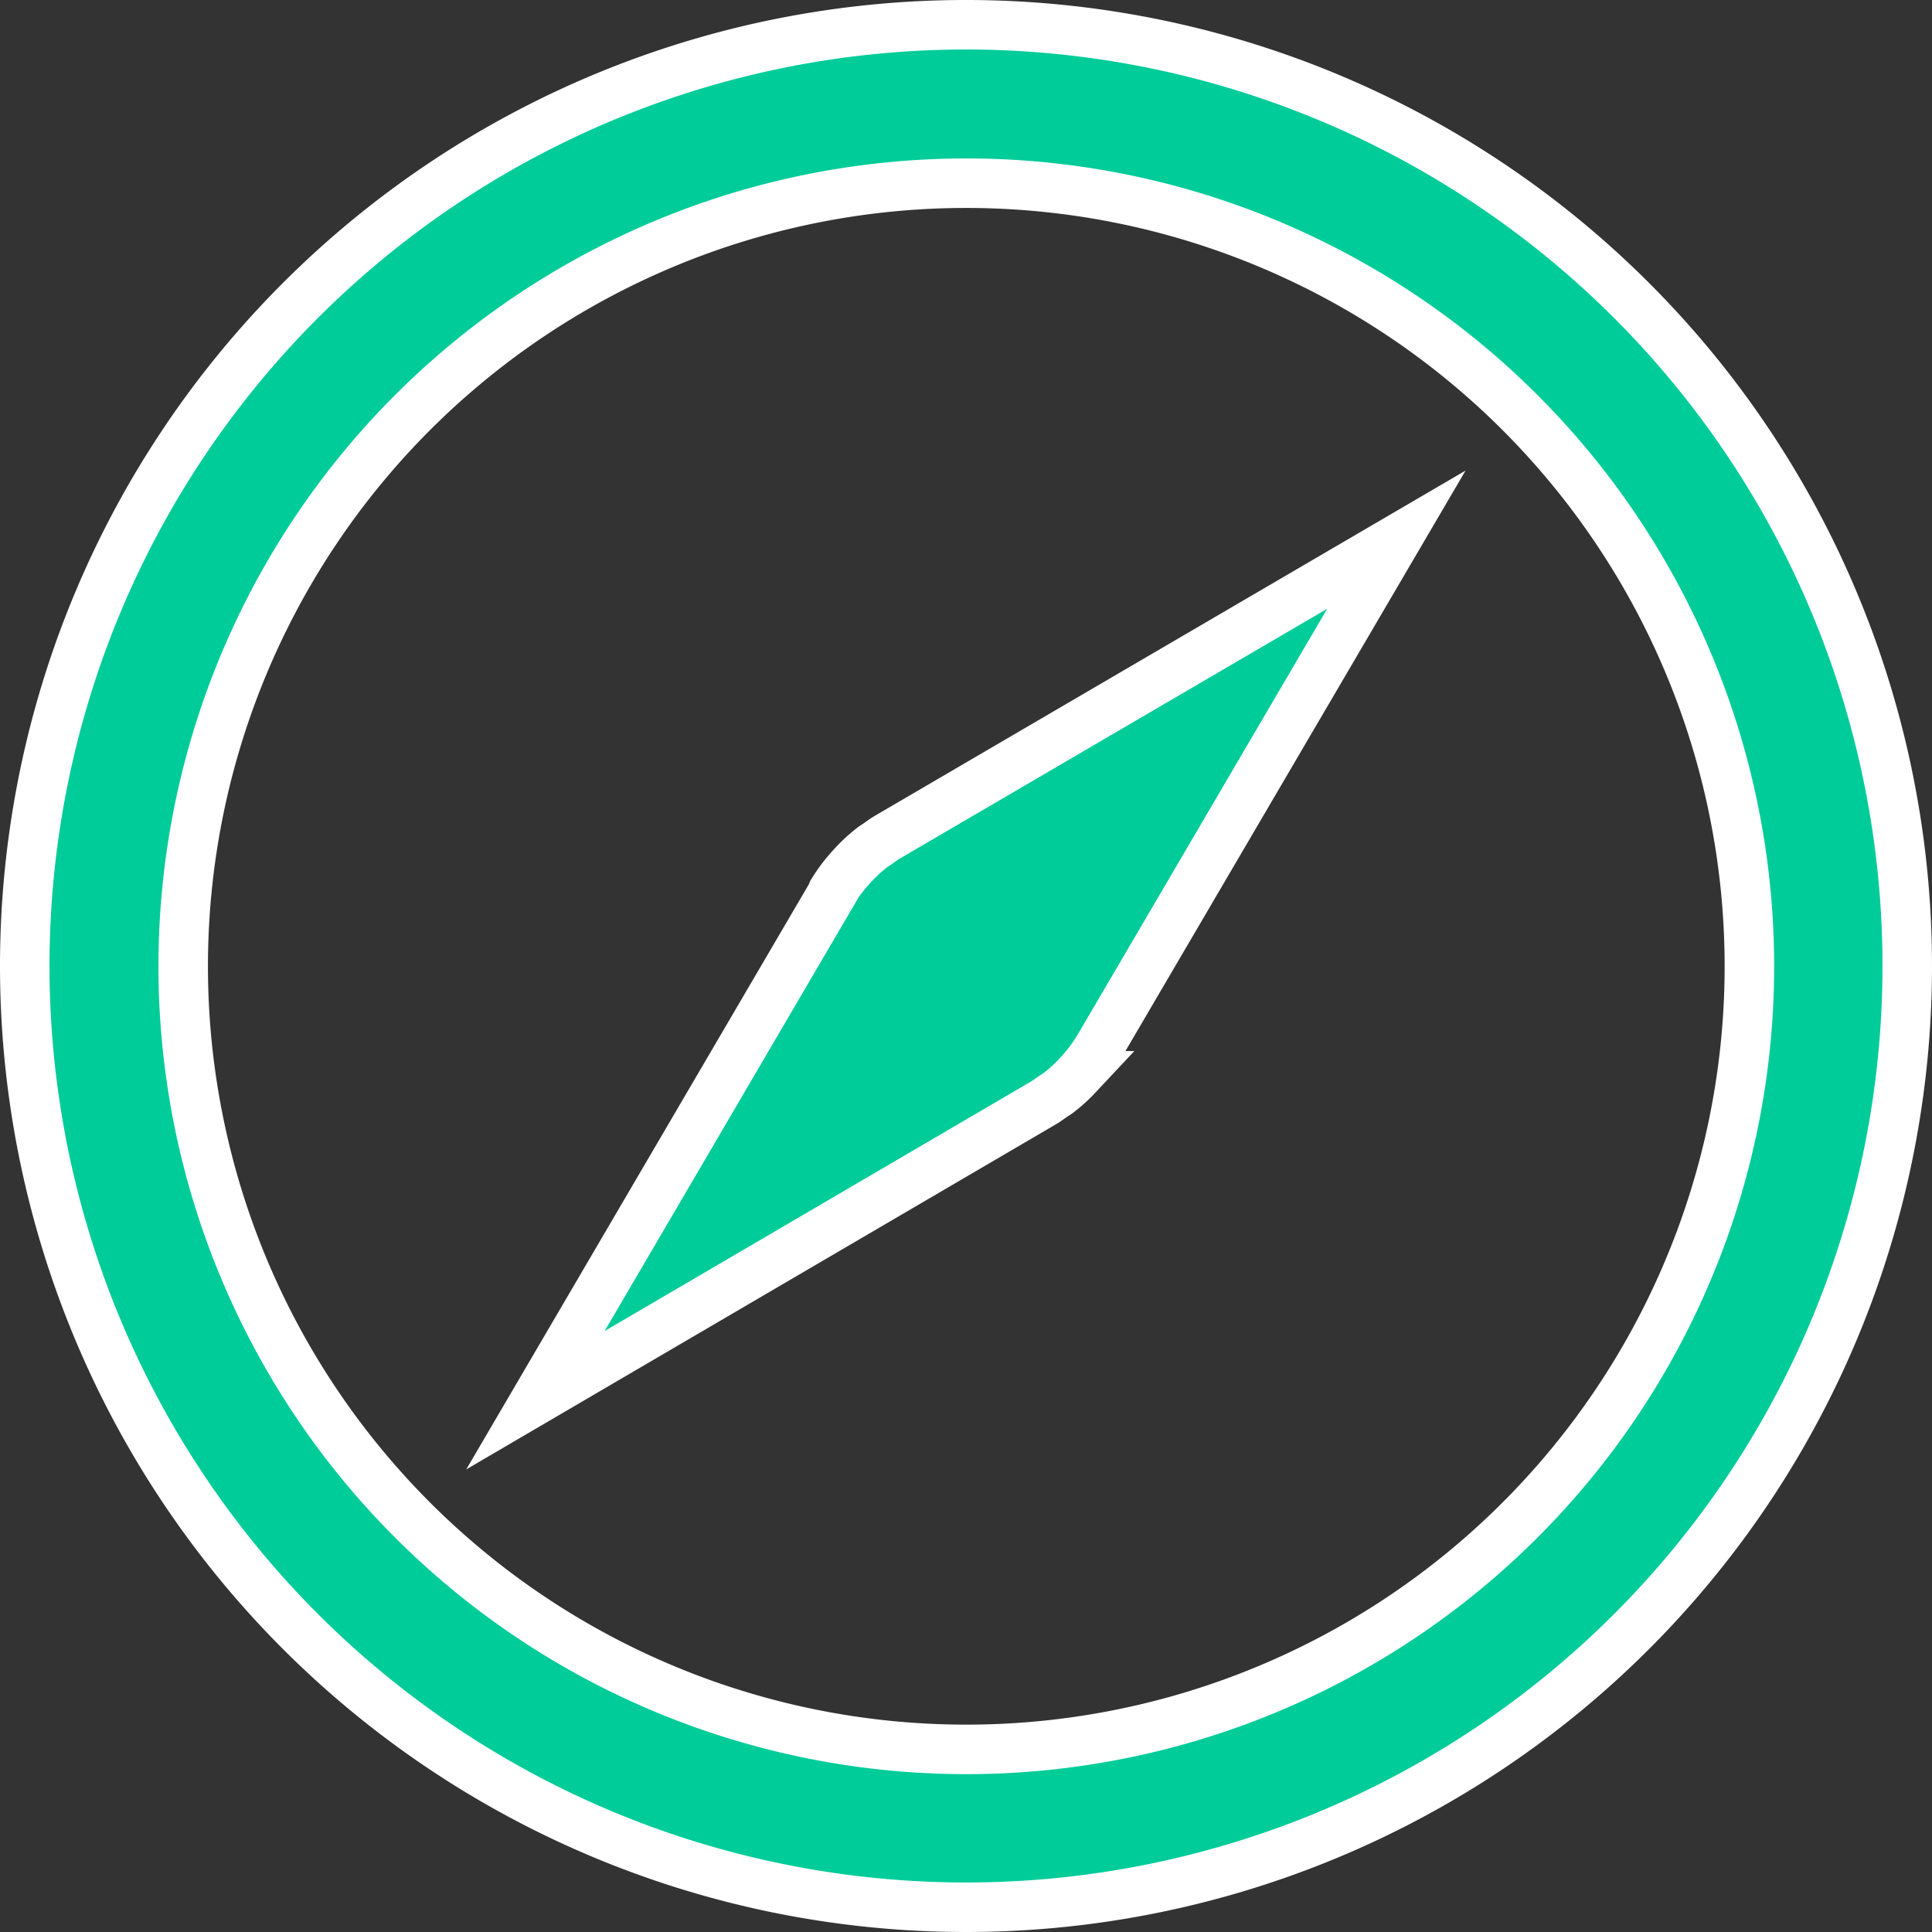 <svg xmlns="http://www.w3.org/2000/svg" width="19.51" height="19.51" viewBox="0 0 19.51 19.51">
  <rect x="0" y="0" width="19.51" height="19.51" fill="#333333" stroke="none"/>
  <path id="compass" d="M0,9.505A9.505,9.505,0,1,1,9.505,19.01,9.506,9.506,0,0,1,0,9.505Zm1.6,0A7.908,7.908,0,1,0,9.505,1.6,7.908,7.908,0,0,0,1.6,9.505ZM8.155,8.77v0a.013.013,0,0,1,0-.01,1.6,1.6,0,0,1,.169-.229l0,0c.016-.019.032-.036.049-.054a1.548,1.548,0,0,1,.181-.166l0,0c.021-.017.044-.029.066-.045s.059-.043.091-.062L13.851,5.2l-3,5.12v0a.011.011,0,0,1-.006.01,1.564,1.564,0,0,1-.169.23l0,0c-.016.019-.032.036-.048.054a1.548,1.548,0,0,1-.181.165l0,0c-.021.017-.044.03-.066.045s-.059.043-.091.062L5.157,13.89Z" transform="translate(0.25 0.25)" fill="#0c9" stroke="#fff" stroke-width="0.5"/>
</svg>
